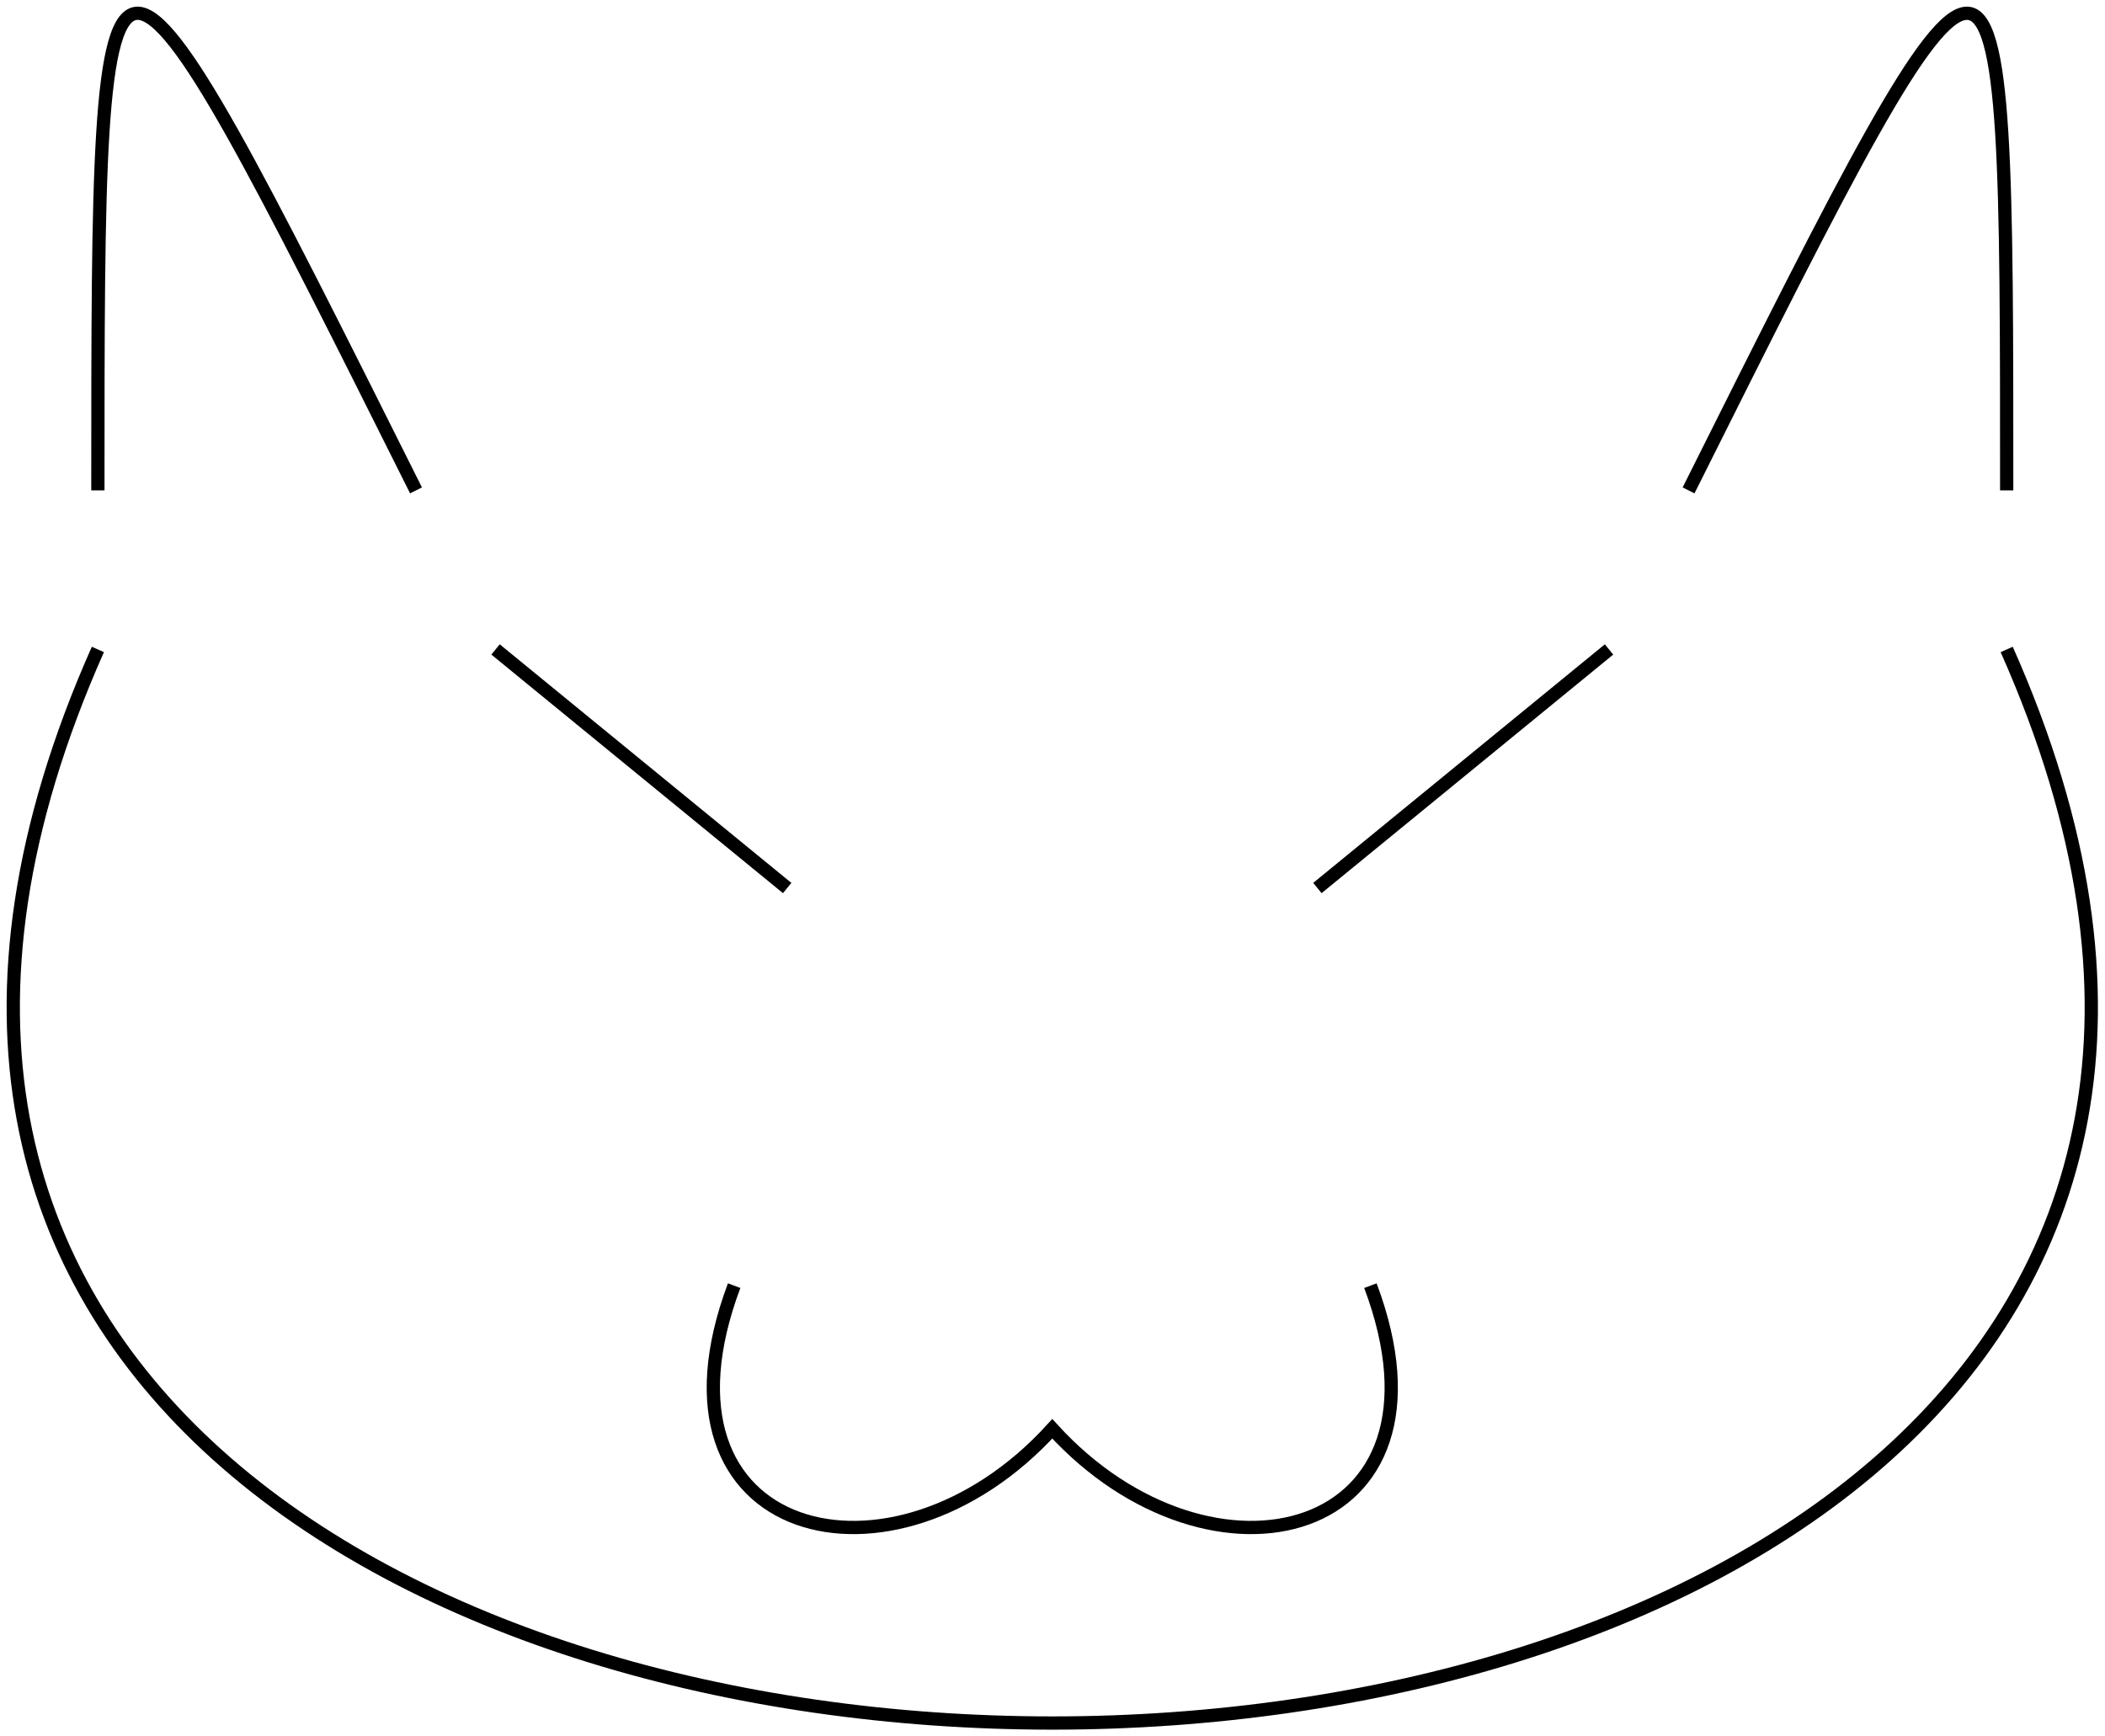 <svg xmlns="http://www.w3.org/2000/svg" viewBox="-79.384 -97 158.8 131">
  <path
    d="M -42 -48 L -20 -30 M 20 -30 L 42 -48 M -24 0 C -31.2 19.2 -12 24 0 10.8 C 12 24 31.2 19.2 24 0 M -72 -60 C -72 -108 -72 -108 -48 -60 M 48 -60 C 72 -108 72 -108 72 -60 M -72 -48 C -120 60 120 60 72 -48"
    stroke="#000"
    stroke-width="1"
    fill="none"
  />
</svg>
